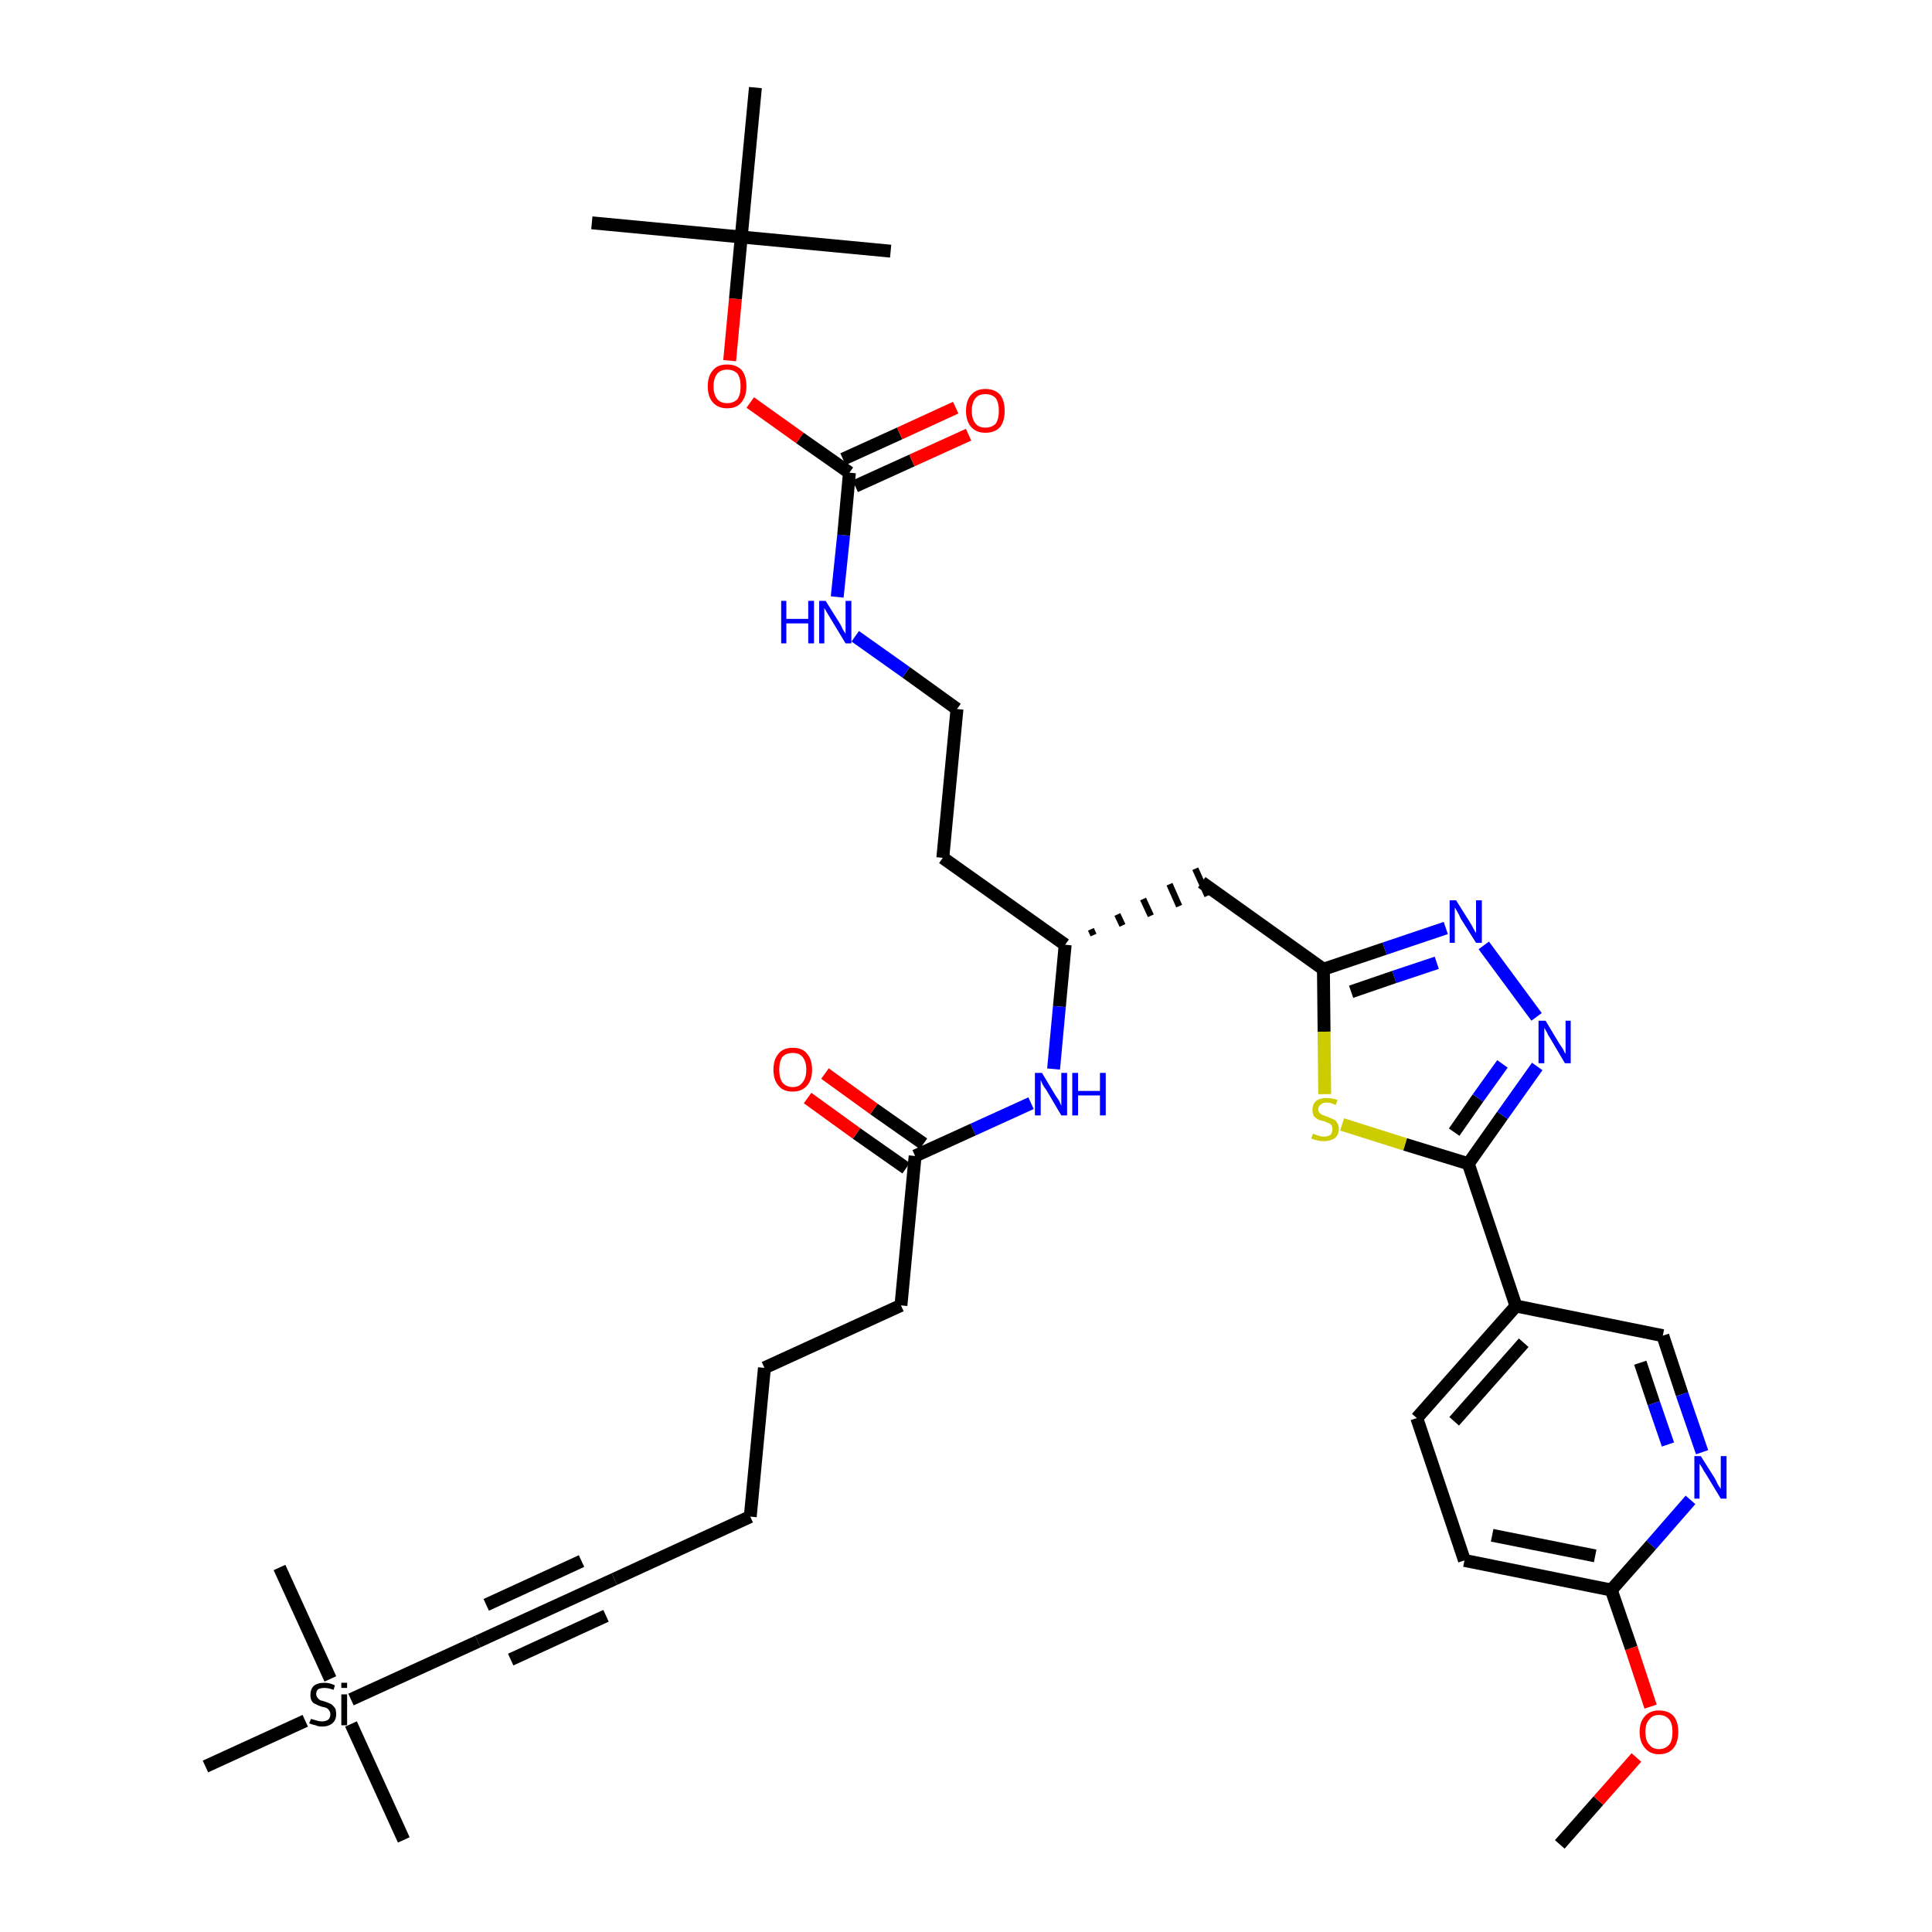 <?xml version='1.0' encoding='iso-8859-1'?>
<svg version='1.1' baseProfile='full'
              xmlns='http://www.w3.org/2000/svg'
                      xmlns:rdkit='http://www.rdkit.org/xml'
                      xmlns:xlink='http://www.w3.org/1999/xlink'
                  xml:space='preserve'
width='300px' height='300px' viewBox='0 0 300 300'>
<!-- END OF HEADER -->
<path class='bond-0 atom-0 atom-1' d='M 242.2,286.4 L 248.2,279.6' style='fill:none;fill-rule:evenodd;stroke:#000000;stroke-width:2.0px;stroke-linecap:butt;stroke-linejoin:miter;stroke-opacity:1' />
<path class='bond-0 atom-0 atom-1' d='M 248.2,279.6 L 254.1,272.9' style='fill:none;fill-rule:evenodd;stroke:#FF0000;stroke-width:2.0px;stroke-linecap:butt;stroke-linejoin:miter;stroke-opacity:1' />
<path class='bond-1 atom-1 atom-2' d='M 256.3,265.0 L 253.3,255.9' style='fill:none;fill-rule:evenodd;stroke:#FF0000;stroke-width:2.0px;stroke-linecap:butt;stroke-linejoin:miter;stroke-opacity:1' />
<path class='bond-1 atom-1 atom-2' d='M 253.3,255.9 L 250.2,246.9' style='fill:none;fill-rule:evenodd;stroke:#000000;stroke-width:2.0px;stroke-linecap:butt;stroke-linejoin:miter;stroke-opacity:1' />
<path class='bond-2 atom-2 atom-3' d='M 250.2,246.9 L 227.4,242.3' style='fill:none;fill-rule:evenodd;stroke:#000000;stroke-width:2.0px;stroke-linecap:butt;stroke-linejoin:miter;stroke-opacity:1' />
<path class='bond-2 atom-2 atom-3' d='M 247.7,241.6 L 231.7,238.4' style='fill:none;fill-rule:evenodd;stroke:#000000;stroke-width:2.0px;stroke-linecap:butt;stroke-linejoin:miter;stroke-opacity:1' />
<path class='bond-36 atom-36 atom-2' d='M 262.5,232.9 L 256.4,239.9' style='fill:none;fill-rule:evenodd;stroke:#0000FF;stroke-width:2.0px;stroke-linecap:butt;stroke-linejoin:miter;stroke-opacity:1' />
<path class='bond-36 atom-36 atom-2' d='M 256.4,239.9 L 250.2,246.9' style='fill:none;fill-rule:evenodd;stroke:#000000;stroke-width:2.0px;stroke-linecap:butt;stroke-linejoin:miter;stroke-opacity:1' />
<path class='bond-3 atom-3 atom-4' d='M 227.4,242.3 L 220.0,220.2' style='fill:none;fill-rule:evenodd;stroke:#000000;stroke-width:2.0px;stroke-linecap:butt;stroke-linejoin:miter;stroke-opacity:1' />
<path class='bond-4 atom-4 atom-5' d='M 220.0,220.2 L 235.4,202.8' style='fill:none;fill-rule:evenodd;stroke:#000000;stroke-width:2.0px;stroke-linecap:butt;stroke-linejoin:miter;stroke-opacity:1' />
<path class='bond-4 atom-4 atom-5' d='M 225.8,220.7 L 236.6,208.5' style='fill:none;fill-rule:evenodd;stroke:#000000;stroke-width:2.0px;stroke-linecap:butt;stroke-linejoin:miter;stroke-opacity:1' />
<path class='bond-5 atom-5 atom-6' d='M 235.4,202.8 L 228.0,180.7' style='fill:none;fill-rule:evenodd;stroke:#000000;stroke-width:2.0px;stroke-linecap:butt;stroke-linejoin:miter;stroke-opacity:1' />
<path class='bond-34 atom-5 atom-35' d='M 235.4,202.8 L 258.2,207.4' style='fill:none;fill-rule:evenodd;stroke:#000000;stroke-width:2.0px;stroke-linecap:butt;stroke-linejoin:miter;stroke-opacity:1' />
<path class='bond-6 atom-6 atom-7' d='M 228.0,180.7 L 233.3,173.2' style='fill:none;fill-rule:evenodd;stroke:#000000;stroke-width:2.0px;stroke-linecap:butt;stroke-linejoin:miter;stroke-opacity:1' />
<path class='bond-6 atom-6 atom-7' d='M 233.3,173.2 L 238.7,165.6' style='fill:none;fill-rule:evenodd;stroke:#0000FF;stroke-width:2.0px;stroke-linecap:butt;stroke-linejoin:miter;stroke-opacity:1' />
<path class='bond-6 atom-6 atom-7' d='M 225.8,175.8 L 229.5,170.5' style='fill:none;fill-rule:evenodd;stroke:#000000;stroke-width:2.0px;stroke-linecap:butt;stroke-linejoin:miter;stroke-opacity:1' />
<path class='bond-6 atom-6 atom-7' d='M 229.5,170.5 L 233.3,165.2' style='fill:none;fill-rule:evenodd;stroke:#0000FF;stroke-width:2.0px;stroke-linecap:butt;stroke-linejoin:miter;stroke-opacity:1' />
<path class='bond-37 atom-34 atom-6' d='M 208.4,174.6 L 218.2,177.7' style='fill:none;fill-rule:evenodd;stroke:#CCCC00;stroke-width:2.0px;stroke-linecap:butt;stroke-linejoin:miter;stroke-opacity:1' />
<path class='bond-37 atom-34 atom-6' d='M 218.2,177.7 L 228.0,180.7' style='fill:none;fill-rule:evenodd;stroke:#000000;stroke-width:2.0px;stroke-linecap:butt;stroke-linejoin:miter;stroke-opacity:1' />
<path class='bond-7 atom-7 atom-8' d='M 238.6,157.9 L 230.4,146.8' style='fill:none;fill-rule:evenodd;stroke:#0000FF;stroke-width:2.0px;stroke-linecap:butt;stroke-linejoin:miter;stroke-opacity:1' />
<path class='bond-8 atom-8 atom-9' d='M 224.5,144.1 L 215.0,147.3' style='fill:none;fill-rule:evenodd;stroke:#0000FF;stroke-width:2.0px;stroke-linecap:butt;stroke-linejoin:miter;stroke-opacity:1' />
<path class='bond-8 atom-8 atom-9' d='M 215.0,147.3 L 205.5,150.5' style='fill:none;fill-rule:evenodd;stroke:#000000;stroke-width:2.0px;stroke-linecap:butt;stroke-linejoin:miter;stroke-opacity:1' />
<path class='bond-8 atom-8 atom-9' d='M 223.1,149.5 L 216.5,151.7' style='fill:none;fill-rule:evenodd;stroke:#0000FF;stroke-width:2.0px;stroke-linecap:butt;stroke-linejoin:miter;stroke-opacity:1' />
<path class='bond-8 atom-8 atom-9' d='M 216.5,151.7 L 209.8,154.0' style='fill:none;fill-rule:evenodd;stroke:#000000;stroke-width:2.0px;stroke-linecap:butt;stroke-linejoin:miter;stroke-opacity:1' />
<path class='bond-9 atom-9 atom-10' d='M 205.5,150.5 L 186.6,137.0' style='fill:none;fill-rule:evenodd;stroke:#000000;stroke-width:2.0px;stroke-linecap:butt;stroke-linejoin:miter;stroke-opacity:1' />
<path class='bond-33 atom-9 atom-34' d='M 205.5,150.5 L 205.6,160.2' style='fill:none;fill-rule:evenodd;stroke:#000000;stroke-width:2.0px;stroke-linecap:butt;stroke-linejoin:miter;stroke-opacity:1' />
<path class='bond-33 atom-9 atom-34' d='M 205.6,160.2 L 205.7,169.9' style='fill:none;fill-rule:evenodd;stroke:#CCCC00;stroke-width:2.0px;stroke-linecap:butt;stroke-linejoin:miter;stroke-opacity:1' />
<path class='bond-10 atom-11 atom-10' d='M 169.8,145.2 L 169.4,144.3' style='fill:none;fill-rule:evenodd;stroke:#000000;stroke-width:1.0px;stroke-linecap:butt;stroke-linejoin:miter;stroke-opacity:1' />
<path class='bond-10 atom-11 atom-10' d='M 174.3,143.7 L 173.5,142.0' style='fill:none;fill-rule:evenodd;stroke:#000000;stroke-width:1.0px;stroke-linecap:butt;stroke-linejoin:miter;stroke-opacity:1' />
<path class='bond-10 atom-11 atom-10' d='M 178.7,142.2 L 177.5,139.6' style='fill:none;fill-rule:evenodd;stroke:#000000;stroke-width:1.0px;stroke-linecap:butt;stroke-linejoin:miter;stroke-opacity:1' />
<path class='bond-10 atom-11 atom-10' d='M 183.1,140.7 L 181.6,137.3' style='fill:none;fill-rule:evenodd;stroke:#000000;stroke-width:1.0px;stroke-linecap:butt;stroke-linejoin:miter;stroke-opacity:1' />
<path class='bond-10 atom-11 atom-10' d='M 187.5,139.1 L 185.6,134.9' style='fill:none;fill-rule:evenodd;stroke:#000000;stroke-width:1.0px;stroke-linecap:butt;stroke-linejoin:miter;stroke-opacity:1' />
<path class='bond-11 atom-11 atom-12' d='M 165.4,146.7 L 146.4,133.2' style='fill:none;fill-rule:evenodd;stroke:#000000;stroke-width:2.0px;stroke-linecap:butt;stroke-linejoin:miter;stroke-opacity:1' />
<path class='bond-21 atom-11 atom-22' d='M 165.4,146.7 L 164.5,156.3' style='fill:none;fill-rule:evenodd;stroke:#000000;stroke-width:2.0px;stroke-linecap:butt;stroke-linejoin:miter;stroke-opacity:1' />
<path class='bond-21 atom-11 atom-22' d='M 164.5,156.3 L 163.6,166.0' style='fill:none;fill-rule:evenodd;stroke:#0000FF;stroke-width:2.0px;stroke-linecap:butt;stroke-linejoin:miter;stroke-opacity:1' />
<path class='bond-12 atom-12 atom-13' d='M 146.4,133.2 L 148.6,110.1' style='fill:none;fill-rule:evenodd;stroke:#000000;stroke-width:2.0px;stroke-linecap:butt;stroke-linejoin:miter;stroke-opacity:1' />
<path class='bond-13 atom-13 atom-14' d='M 148.6,110.1 L 140.7,104.4' style='fill:none;fill-rule:evenodd;stroke:#000000;stroke-width:2.0px;stroke-linecap:butt;stroke-linejoin:miter;stroke-opacity:1' />
<path class='bond-13 atom-13 atom-14' d='M 140.7,104.4 L 132.8,98.8' style='fill:none;fill-rule:evenodd;stroke:#0000FF;stroke-width:2.0px;stroke-linecap:butt;stroke-linejoin:miter;stroke-opacity:1' />
<path class='bond-14 atom-14 atom-15' d='M 130.0,92.7 L 131.0,83.1' style='fill:none;fill-rule:evenodd;stroke:#0000FF;stroke-width:2.0px;stroke-linecap:butt;stroke-linejoin:miter;stroke-opacity:1' />
<path class='bond-14 atom-14 atom-15' d='M 131.0,83.1 L 131.9,73.4' style='fill:none;fill-rule:evenodd;stroke:#000000;stroke-width:2.0px;stroke-linecap:butt;stroke-linejoin:miter;stroke-opacity:1' />
<path class='bond-15 atom-15 atom-16' d='M 132.8,75.5 L 141.6,71.5' style='fill:none;fill-rule:evenodd;stroke:#000000;stroke-width:2.0px;stroke-linecap:butt;stroke-linejoin:miter;stroke-opacity:1' />
<path class='bond-15 atom-15 atom-16' d='M 141.6,71.5 L 150.4,67.5' style='fill:none;fill-rule:evenodd;stroke:#FF0000;stroke-width:2.0px;stroke-linecap:butt;stroke-linejoin:miter;stroke-opacity:1' />
<path class='bond-15 atom-15 atom-16' d='M 130.9,71.3 L 139.7,67.3' style='fill:none;fill-rule:evenodd;stroke:#000000;stroke-width:2.0px;stroke-linecap:butt;stroke-linejoin:miter;stroke-opacity:1' />
<path class='bond-15 atom-15 atom-16' d='M 139.7,67.3 L 148.4,63.3' style='fill:none;fill-rule:evenodd;stroke:#FF0000;stroke-width:2.0px;stroke-linecap:butt;stroke-linejoin:miter;stroke-opacity:1' />
<path class='bond-16 atom-15 atom-17' d='M 131.9,73.4 L 124.2,68.0' style='fill:none;fill-rule:evenodd;stroke:#000000;stroke-width:2.0px;stroke-linecap:butt;stroke-linejoin:miter;stroke-opacity:1' />
<path class='bond-16 atom-15 atom-17' d='M 124.2,68.0 L 116.5,62.5' style='fill:none;fill-rule:evenodd;stroke:#FF0000;stroke-width:2.0px;stroke-linecap:butt;stroke-linejoin:miter;stroke-opacity:1' />
<path class='bond-17 atom-17 atom-18' d='M 113.3,56.0 L 114.2,46.4' style='fill:none;fill-rule:evenodd;stroke:#FF0000;stroke-width:2.0px;stroke-linecap:butt;stroke-linejoin:miter;stroke-opacity:1' />
<path class='bond-17 atom-17 atom-18' d='M 114.2,46.4 L 115.1,36.8' style='fill:none;fill-rule:evenodd;stroke:#000000;stroke-width:2.0px;stroke-linecap:butt;stroke-linejoin:miter;stroke-opacity:1' />
<path class='bond-18 atom-18 atom-19' d='M 115.1,36.8 L 91.9,34.6' style='fill:none;fill-rule:evenodd;stroke:#000000;stroke-width:2.0px;stroke-linecap:butt;stroke-linejoin:miter;stroke-opacity:1' />
<path class='bond-19 atom-18 atom-20' d='M 115.1,36.8 L 138.3,39.0' style='fill:none;fill-rule:evenodd;stroke:#000000;stroke-width:2.0px;stroke-linecap:butt;stroke-linejoin:miter;stroke-opacity:1' />
<path class='bond-20 atom-18 atom-21' d='M 115.1,36.8 L 117.3,13.6' style='fill:none;fill-rule:evenodd;stroke:#000000;stroke-width:2.0px;stroke-linecap:butt;stroke-linejoin:miter;stroke-opacity:1' />
<path class='bond-22 atom-22 atom-23' d='M 160.1,171.3 L 151.1,175.4' style='fill:none;fill-rule:evenodd;stroke:#0000FF;stroke-width:2.0px;stroke-linecap:butt;stroke-linejoin:miter;stroke-opacity:1' />
<path class='bond-22 atom-22 atom-23' d='M 151.1,175.4 L 142.1,179.5' style='fill:none;fill-rule:evenodd;stroke:#000000;stroke-width:2.0px;stroke-linecap:butt;stroke-linejoin:miter;stroke-opacity:1' />
<path class='bond-23 atom-23 atom-24' d='M 143.4,177.6 L 135.7,172.2' style='fill:none;fill-rule:evenodd;stroke:#000000;stroke-width:2.0px;stroke-linecap:butt;stroke-linejoin:miter;stroke-opacity:1' />
<path class='bond-23 atom-23 atom-24' d='M 135.7,172.2 L 128.1,166.7' style='fill:none;fill-rule:evenodd;stroke:#FF0000;stroke-width:2.0px;stroke-linecap:butt;stroke-linejoin:miter;stroke-opacity:1' />
<path class='bond-23 atom-23 atom-24' d='M 140.7,181.4 L 133.0,176.0' style='fill:none;fill-rule:evenodd;stroke:#000000;stroke-width:2.0px;stroke-linecap:butt;stroke-linejoin:miter;stroke-opacity:1' />
<path class='bond-23 atom-23 atom-24' d='M 133.0,176.0 L 125.4,170.5' style='fill:none;fill-rule:evenodd;stroke:#FF0000;stroke-width:2.0px;stroke-linecap:butt;stroke-linejoin:miter;stroke-opacity:1' />
<path class='bond-24 atom-23 atom-25' d='M 142.1,179.5 L 139.9,202.7' style='fill:none;fill-rule:evenodd;stroke:#000000;stroke-width:2.0px;stroke-linecap:butt;stroke-linejoin:miter;stroke-opacity:1' />
<path class='bond-25 atom-25 atom-26' d='M 139.9,202.7 L 118.7,212.4' style='fill:none;fill-rule:evenodd;stroke:#000000;stroke-width:2.0px;stroke-linecap:butt;stroke-linejoin:miter;stroke-opacity:1' />
<path class='bond-26 atom-26 atom-27' d='M 118.7,212.4 L 116.5,235.5' style='fill:none;fill-rule:evenodd;stroke:#000000;stroke-width:2.0px;stroke-linecap:butt;stroke-linejoin:miter;stroke-opacity:1' />
<path class='bond-27 atom-27 atom-28' d='M 116.5,235.5 L 95.4,245.2' style='fill:none;fill-rule:evenodd;stroke:#000000;stroke-width:2.0px;stroke-linecap:butt;stroke-linejoin:miter;stroke-opacity:1' />
<path class='bond-28 atom-28 atom-29' d='M 95.4,245.2 L 74.2,254.9' style='fill:none;fill-rule:evenodd;stroke:#000000;stroke-width:2.0px;stroke-linecap:butt;stroke-linejoin:miter;stroke-opacity:1' />
<path class='bond-28 atom-28 atom-29' d='M 90.3,242.4 L 75.5,249.2' style='fill:none;fill-rule:evenodd;stroke:#000000;stroke-width:2.0px;stroke-linecap:butt;stroke-linejoin:miter;stroke-opacity:1' />
<path class='bond-28 atom-28 atom-29' d='M 94.1,250.9 L 79.3,257.7' style='fill:none;fill-rule:evenodd;stroke:#000000;stroke-width:2.0px;stroke-linecap:butt;stroke-linejoin:miter;stroke-opacity:1' />
<path class='bond-29 atom-29 atom-30' d='M 74.2,254.9 L 54.5,263.9' style='fill:none;fill-rule:evenodd;stroke:#000000;stroke-width:2.0px;stroke-linecap:butt;stroke-linejoin:miter;stroke-opacity:1' />
<path class='bond-30 atom-30 atom-31' d='M 54.5,267.7 L 62.7,285.7' style='fill:none;fill-rule:evenodd;stroke:#000000;stroke-width:2.0px;stroke-linecap:butt;stroke-linejoin:miter;stroke-opacity:1' />
<path class='bond-31 atom-30 atom-32' d='M 51.3,260.7 L 43.4,243.4' style='fill:none;fill-rule:evenodd;stroke:#000000;stroke-width:2.0px;stroke-linecap:butt;stroke-linejoin:miter;stroke-opacity:1' />
<path class='bond-32 atom-30 atom-33' d='M 47.4,267.2 L 31.9,274.3' style='fill:none;fill-rule:evenodd;stroke:#000000;stroke-width:2.0px;stroke-linecap:butt;stroke-linejoin:miter;stroke-opacity:1' />
<path class='bond-35 atom-35 atom-36' d='M 258.2,207.4 L 261.2,216.5' style='fill:none;fill-rule:evenodd;stroke:#000000;stroke-width:2.0px;stroke-linecap:butt;stroke-linejoin:miter;stroke-opacity:1' />
<path class='bond-35 atom-35 atom-36' d='M 261.2,216.5 L 264.3,225.5' style='fill:none;fill-rule:evenodd;stroke:#0000FF;stroke-width:2.0px;stroke-linecap:butt;stroke-linejoin:miter;stroke-opacity:1' />
<path class='bond-35 atom-35 atom-36' d='M 254.7,211.6 L 256.8,217.9' style='fill:none;fill-rule:evenodd;stroke:#000000;stroke-width:2.0px;stroke-linecap:butt;stroke-linejoin:miter;stroke-opacity:1' />
<path class='bond-35 atom-35 atom-36' d='M 256.8,217.9 L 259.0,224.3' style='fill:none;fill-rule:evenodd;stroke:#0000FF;stroke-width:2.0px;stroke-linecap:butt;stroke-linejoin:miter;stroke-opacity:1' />
<path  class='atom-1' d='M 254.6 268.9
Q 254.6 267.4, 255.4 266.5
Q 256.2 265.6, 257.6 265.6
Q 259.1 265.6, 259.9 266.5
Q 260.6 267.4, 260.6 268.9
Q 260.6 270.5, 259.9 271.4
Q 259.1 272.4, 257.6 272.4
Q 256.2 272.4, 255.4 271.4
Q 254.6 270.5, 254.6 268.9
M 257.6 271.6
Q 258.6 271.6, 259.2 270.9
Q 259.7 270.3, 259.7 268.9
Q 259.7 267.6, 259.2 267.0
Q 258.6 266.3, 257.6 266.3
Q 256.6 266.3, 256.1 267.0
Q 255.5 267.6, 255.5 268.9
Q 255.5 270.3, 256.1 270.9
Q 256.6 271.6, 257.6 271.6
' fill='#FF0000'/>
<path  class='atom-7' d='M 240.0 158.5
L 242.1 162.0
Q 242.3 162.3, 242.7 162.9
Q 243.0 163.6, 243.1 163.6
L 243.1 158.5
L 243.9 158.5
L 243.9 165.1
L 243.0 165.1
L 240.7 161.2
Q 240.4 160.8, 240.2 160.3
Q 239.9 159.8, 239.8 159.6
L 239.8 165.1
L 238.9 165.1
L 238.9 158.5
L 240.0 158.5
' fill='#0000FF'/>
<path  class='atom-8' d='M 226.1 139.8
L 228.3 143.3
Q 228.5 143.6, 228.8 144.2
Q 229.2 144.9, 229.2 144.9
L 229.2 139.8
L 230.1 139.8
L 230.1 146.4
L 229.2 146.4
L 226.8 142.6
Q 226.6 142.1, 226.3 141.6
Q 226.0 141.1, 225.9 140.9
L 225.9 146.4
L 225.1 146.4
L 225.1 139.8
L 226.1 139.8
' fill='#0000FF'/>
<path  class='atom-14' d='M 121.3 93.3
L 122.1 93.3
L 122.1 96.1
L 125.5 96.1
L 125.5 93.3
L 126.4 93.3
L 126.4 99.9
L 125.5 99.9
L 125.5 96.8
L 122.1 96.8
L 122.1 99.9
L 121.3 99.9
L 121.3 93.3
' fill='#0000FF'/>
<path  class='atom-14' d='M 128.2 93.3
L 130.4 96.8
Q 130.6 97.1, 130.9 97.8
Q 131.3 98.4, 131.3 98.4
L 131.3 93.3
L 132.2 93.3
L 132.2 99.9
L 131.3 99.9
L 129.0 96.1
Q 128.7 95.6, 128.4 95.1
Q 128.1 94.6, 128.0 94.4
L 128.0 99.9
L 127.2 99.9
L 127.2 93.3
L 128.2 93.3
' fill='#0000FF'/>
<path  class='atom-16' d='M 150.0 63.8
Q 150.0 62.2, 150.8 61.3
Q 151.6 60.4, 153.0 60.4
Q 154.5 60.4, 155.3 61.3
Q 156.0 62.2, 156.0 63.8
Q 156.0 65.4, 155.3 66.3
Q 154.5 67.2, 153.0 67.2
Q 151.6 67.2, 150.8 66.3
Q 150.0 65.4, 150.0 63.8
M 153.0 66.4
Q 154.0 66.4, 154.6 65.8
Q 155.1 65.1, 155.1 63.8
Q 155.1 62.5, 154.6 61.8
Q 154.0 61.2, 153.0 61.2
Q 152.0 61.2, 151.5 61.8
Q 150.9 62.5, 150.9 63.8
Q 150.9 65.1, 151.5 65.8
Q 152.0 66.4, 153.0 66.4
' fill='#FF0000'/>
<path  class='atom-17' d='M 109.9 60.0
Q 109.9 58.4, 110.7 57.5
Q 111.4 56.6, 112.9 56.6
Q 114.4 56.6, 115.2 57.5
Q 115.9 58.4, 115.9 60.0
Q 115.9 61.6, 115.1 62.5
Q 114.4 63.4, 112.9 63.4
Q 111.5 63.4, 110.7 62.5
Q 109.9 61.6, 109.9 60.0
M 112.9 62.6
Q 113.9 62.6, 114.5 62.0
Q 115.0 61.3, 115.0 60.0
Q 115.0 58.7, 114.5 58.0
Q 113.9 57.4, 112.9 57.4
Q 111.9 57.4, 111.4 58.0
Q 110.8 58.7, 110.8 60.0
Q 110.8 61.3, 111.4 62.0
Q 111.9 62.6, 112.9 62.6
' fill='#FF0000'/>
<path  class='atom-22' d='M 161.8 166.6
L 163.9 170.1
Q 164.1 170.4, 164.5 171.0
Q 164.8 171.7, 164.8 171.7
L 164.8 166.6
L 165.7 166.6
L 165.7 173.2
L 164.8 173.2
L 162.5 169.3
Q 162.2 168.9, 161.9 168.4
Q 161.7 167.9, 161.6 167.7
L 161.6 173.2
L 160.7 173.2
L 160.7 166.6
L 161.8 166.6
' fill='#0000FF'/>
<path  class='atom-22' d='M 166.5 166.6
L 167.4 166.6
L 167.4 169.4
L 170.8 169.4
L 170.8 166.6
L 171.7 166.6
L 171.7 173.2
L 170.8 173.2
L 170.8 170.1
L 167.4 170.1
L 167.4 173.2
L 166.5 173.2
L 166.5 166.6
' fill='#0000FF'/>
<path  class='atom-24' d='M 120.1 166.1
Q 120.1 164.5, 120.9 163.6
Q 121.6 162.7, 123.1 162.7
Q 124.6 162.7, 125.3 163.6
Q 126.1 164.5, 126.1 166.1
Q 126.1 167.7, 125.3 168.6
Q 124.5 169.5, 123.1 169.5
Q 121.6 169.5, 120.9 168.6
Q 120.1 167.7, 120.1 166.1
M 123.1 168.8
Q 124.1 168.8, 124.6 168.1
Q 125.2 167.4, 125.2 166.1
Q 125.2 164.8, 124.6 164.1
Q 124.1 163.5, 123.1 163.5
Q 122.1 163.5, 121.5 164.1
Q 121.0 164.8, 121.0 166.1
Q 121.0 167.4, 121.5 168.1
Q 122.1 168.8, 123.1 168.8
' fill='#FF0000'/>
<path  class='atom-30' d='M 48.3 266.9
Q 48.3 266.9, 48.6 267.0
Q 49.0 267.1, 49.3 267.2
Q 49.6 267.3, 50.0 267.3
Q 50.6 267.3, 51.0 267.0
Q 51.3 266.7, 51.3 266.2
Q 51.3 265.8, 51.1 265.6
Q 51.0 265.4, 50.7 265.2
Q 50.4 265.1, 49.9 265.0
Q 49.3 264.8, 49.0 264.6
Q 48.6 264.5, 48.4 264.1
Q 48.2 263.8, 48.2 263.2
Q 48.2 262.3, 48.7 261.8
Q 49.3 261.3, 50.4 261.3
Q 51.2 261.3, 52.0 261.7
L 51.8 262.4
Q 51.0 262.1, 50.4 262.1
Q 49.8 262.1, 49.4 262.3
Q 49.1 262.6, 49.1 263.0
Q 49.1 263.4, 49.3 263.6
Q 49.4 263.8, 49.7 264.0
Q 50.0 264.1, 50.4 264.2
Q 51.0 264.4, 51.4 264.6
Q 51.7 264.8, 52.0 265.2
Q 52.2 265.5, 52.2 266.2
Q 52.2 267.1, 51.6 267.6
Q 51.0 268.1, 50.0 268.1
Q 49.4 268.1, 49.0 267.9
Q 48.5 267.8, 48.0 267.6
L 48.3 266.9
' fill='#000000'/>
<path  class='atom-30' d='M 53.0 261.3
L 53.9 261.3
L 53.9 262.1
L 53.0 262.1
L 53.0 261.3
M 53.0 263.1
L 53.9 263.1
L 53.9 267.9
L 53.0 267.9
L 53.0 263.1
' fill='#000000'/>
<path  class='atom-34' d='M 203.9 176.0
Q 204.0 176.1, 204.3 176.2
Q 204.6 176.3, 204.9 176.4
Q 205.3 176.5, 205.6 176.5
Q 206.2 176.5, 206.6 176.2
Q 206.9 175.9, 206.9 175.3
Q 206.9 175.0, 206.8 174.8
Q 206.6 174.5, 206.3 174.4
Q 206.0 174.3, 205.6 174.1
Q 205.0 174.0, 204.6 173.8
Q 204.3 173.6, 204.0 173.3
Q 203.8 172.9, 203.8 172.3
Q 203.8 171.5, 204.3 171.0
Q 204.9 170.5, 206.0 170.5
Q 206.8 170.5, 207.7 170.8
L 207.4 171.6
Q 206.6 171.2, 206.1 171.2
Q 205.4 171.2, 205.1 171.5
Q 204.7 171.8, 204.7 172.2
Q 204.7 172.6, 204.9 172.8
Q 205.1 173.0, 205.3 173.1
Q 205.6 173.2, 206.1 173.4
Q 206.6 173.6, 207.0 173.8
Q 207.4 173.9, 207.6 174.3
Q 207.9 174.7, 207.9 175.3
Q 207.9 176.2, 207.3 176.7
Q 206.6 177.2, 205.6 177.2
Q 205.0 177.2, 204.6 177.1
Q 204.2 177.0, 203.6 176.8
L 203.9 176.0
' fill='#CCCC00'/>
<path  class='atom-36' d='M 264.1 226.1
L 266.3 229.6
Q 266.5 230.0, 266.8 230.6
Q 267.2 231.2, 267.2 231.2
L 267.2 226.1
L 268.1 226.1
L 268.1 232.7
L 267.2 232.7
L 264.9 228.9
Q 264.6 228.5, 264.3 227.9
Q 264.0 227.4, 263.9 227.3
L 263.9 232.7
L 263.1 232.7
L 263.1 226.1
L 264.1 226.1
' fill='#0000FF'/>
</svg>
